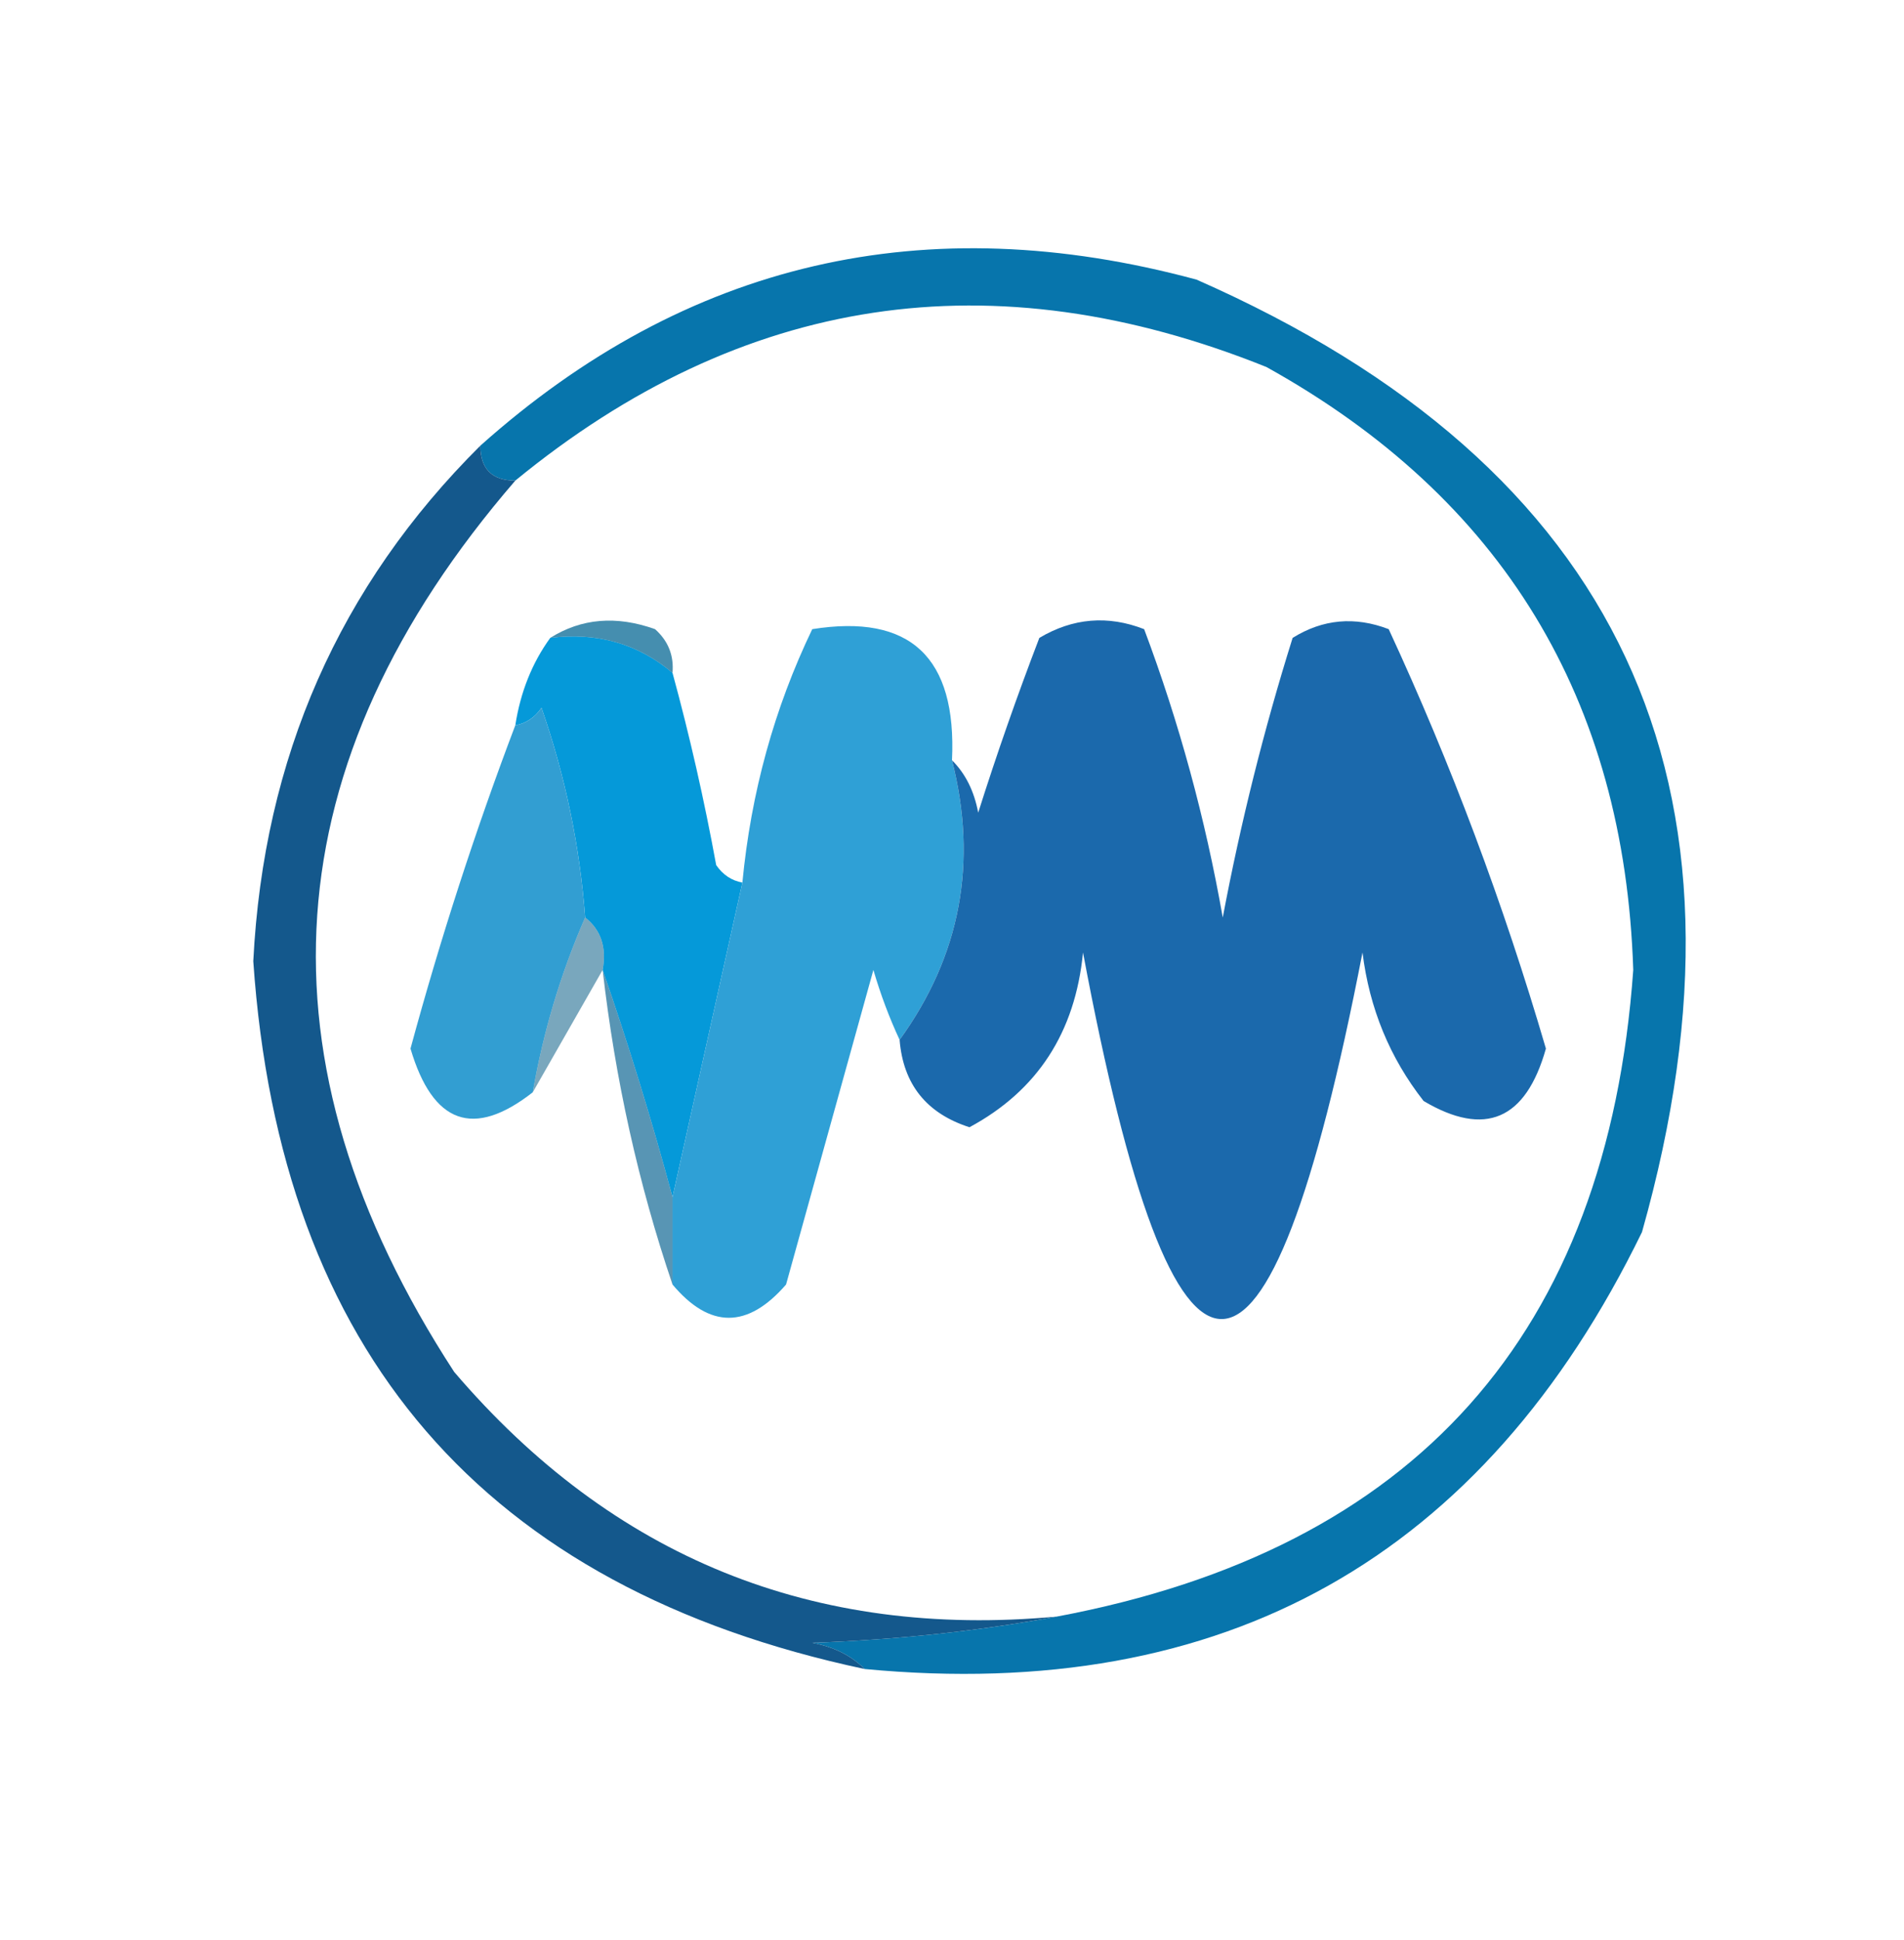 <?xml version="1.0" encoding="UTF-8"?>
<!DOCTYPE svg PUBLIC "-//W3C//DTD SVG 1.1//EN" "http://www.w3.org/Graphics/SVG/1.1/DTD/svg11.dtd">
<svg xmlns="http://www.w3.org/2000/svg" version="1.1" width="109px" height="111px" style="shape-rendering:geometricPrecision; text-rendering:geometricPrecision; image-rendering:optimizeQuality; fill-rule:evenodd; clip-rule:evenodd" xmlns:xlink="http://www.w3.org/1999/xlink">
<g><path style="opacity:1" fill="#0599d9" d="M 31.5,36.5 C 34.188,36.166 36.521,36.833 38.5,38.5C 39.486,42.113 40.319,45.779 41,49.5C 41.383,50.056 41.883,50.389 42.5,50.5C 41.173,56.478 39.84,62.478 38.5,68.5C 37.323,64.125 35.989,59.792 34.5,55.5C 34.737,54.209 34.404,53.209 33.5,52.5C 33.192,48.405 32.359,44.405 31,40.5C 30.617,41.056 30.117,41.389 29.5,41.5C 29.796,39.597 30.462,37.93 31.5,36.5 Z"/></g>
<g><path style="opacity:0.729" fill="#016591" d="M 31.5,36.5 C 33.288,35.377 35.288,35.211 37.5,36C 38.252,36.671 38.586,37.504 38.5,38.5C 36.521,36.833 34.188,36.166 31.5,36.5 Z"/></g>
<g><path style="opacity:1" fill="#2fa0d6" d="M 54.5,43.5 C 55.99,49.347 54.99,54.68 51.5,59.5C 50.91,58.234 50.41,56.901 50,55.5C 48.337,61.484 46.67,67.484 45,73.5C 42.798,76.037 40.632,76.037 38.5,73.5C 38.5,71.833 38.5,70.167 38.5,68.5C 39.84,62.478 41.173,56.478 42.5,50.5C 42.992,45.359 44.325,40.526 46.5,36C 52.111,35.105 54.778,37.605 54.5,43.5 Z"/></g>
<g><path style="opacity:1" fill="#1b69ac" d="M 51.5,59.5 C 54.99,54.68 55.99,49.347 54.5,43.5C 55.268,44.263 55.768,45.263 56,46.5C 57.068,43.129 58.235,39.796 59.5,36.5C 61.421,35.359 63.421,35.192 65.5,36C 67.502,41.332 69.002,46.832 70,52.5C 71.024,47.071 72.357,41.738 74,36.5C 75.726,35.424 77.559,35.257 79.5,36C 83.075,43.717 86.075,51.717 88.5,60C 87.349,64.081 85.016,65.081 81.5,63C 79.562,60.53 78.396,57.696 78,54.5C 72.575,82.468 67.242,82.468 62,54.5C 61.555,59.074 59.388,62.408 55.5,64.5C 53.039,63.709 51.706,62.042 51.5,59.5 Z"/></g>
<g><path style="opacity:1" fill="#329ed2" d="M 33.5,52.5 C 32.101,55.699 31.101,59.032 30.5,62.5C 27.11,65.151 24.776,64.317 23.5,60C 25.208,53.709 27.208,47.542 29.5,41.5C 30.117,41.389 30.617,41.056 31,40.5C 32.359,44.405 33.192,48.405 33.5,52.5 Z"/></g>
<g><path style="opacity:0.608" fill="#236e93" d="M 33.5,52.5 C 34.404,53.209 34.737,54.209 34.5,55.5C 33.167,57.833 31.833,60.167 30.5,62.5C 31.101,59.032 32.101,55.699 33.5,52.5 Z"/></g>
<g><path style="opacity:0.71" fill="#146a96" d="M 34.5,55.5 C 35.989,59.792 37.323,64.125 38.5,68.5C 38.5,70.167 38.5,71.833 38.5,73.5C 36.548,67.751 35.215,61.751 34.5,55.5 Z"/></g>
<g><path style="opacity:1" fill="#0775ac" d="M 49.5,95.5 C 48.737,94.732 47.737,94.232 46.5,94C 51.351,93.826 56.018,93.326 60.5,92.5C 81.014,88.653 92.014,76.32 93.5,55.5C 93,39.994 86,28.494 72.5,21C 56.81,14.696 42.476,16.863 29.5,27.5C 28.167,27.5 27.5,26.833 27.5,25.5C 39.302,14.969 52.968,11.802 68.5,16C 92.752,26.675 101.252,44.842 94,70.5C 84.924,89.121 70.091,97.454 49.5,95.5 Z"/></g>
<g><path style="opacity:1" fill="#14588c" d="M 27.5,25.5 C 27.5,26.833 28.167,27.5 29.5,27.5C 15.547,43.655 14.381,60.655 26,78.5C 35.073,89.119 46.573,93.785 60.5,92.5C 56.018,93.326 51.351,93.826 46.5,94C 47.737,94.232 48.737,94.732 49.5,95.5C 27.705,90.865 16.038,77.365 14.5,55C 15.089,43.361 19.422,33.528 27.5,25.5 Z"/></g>
</svg>
